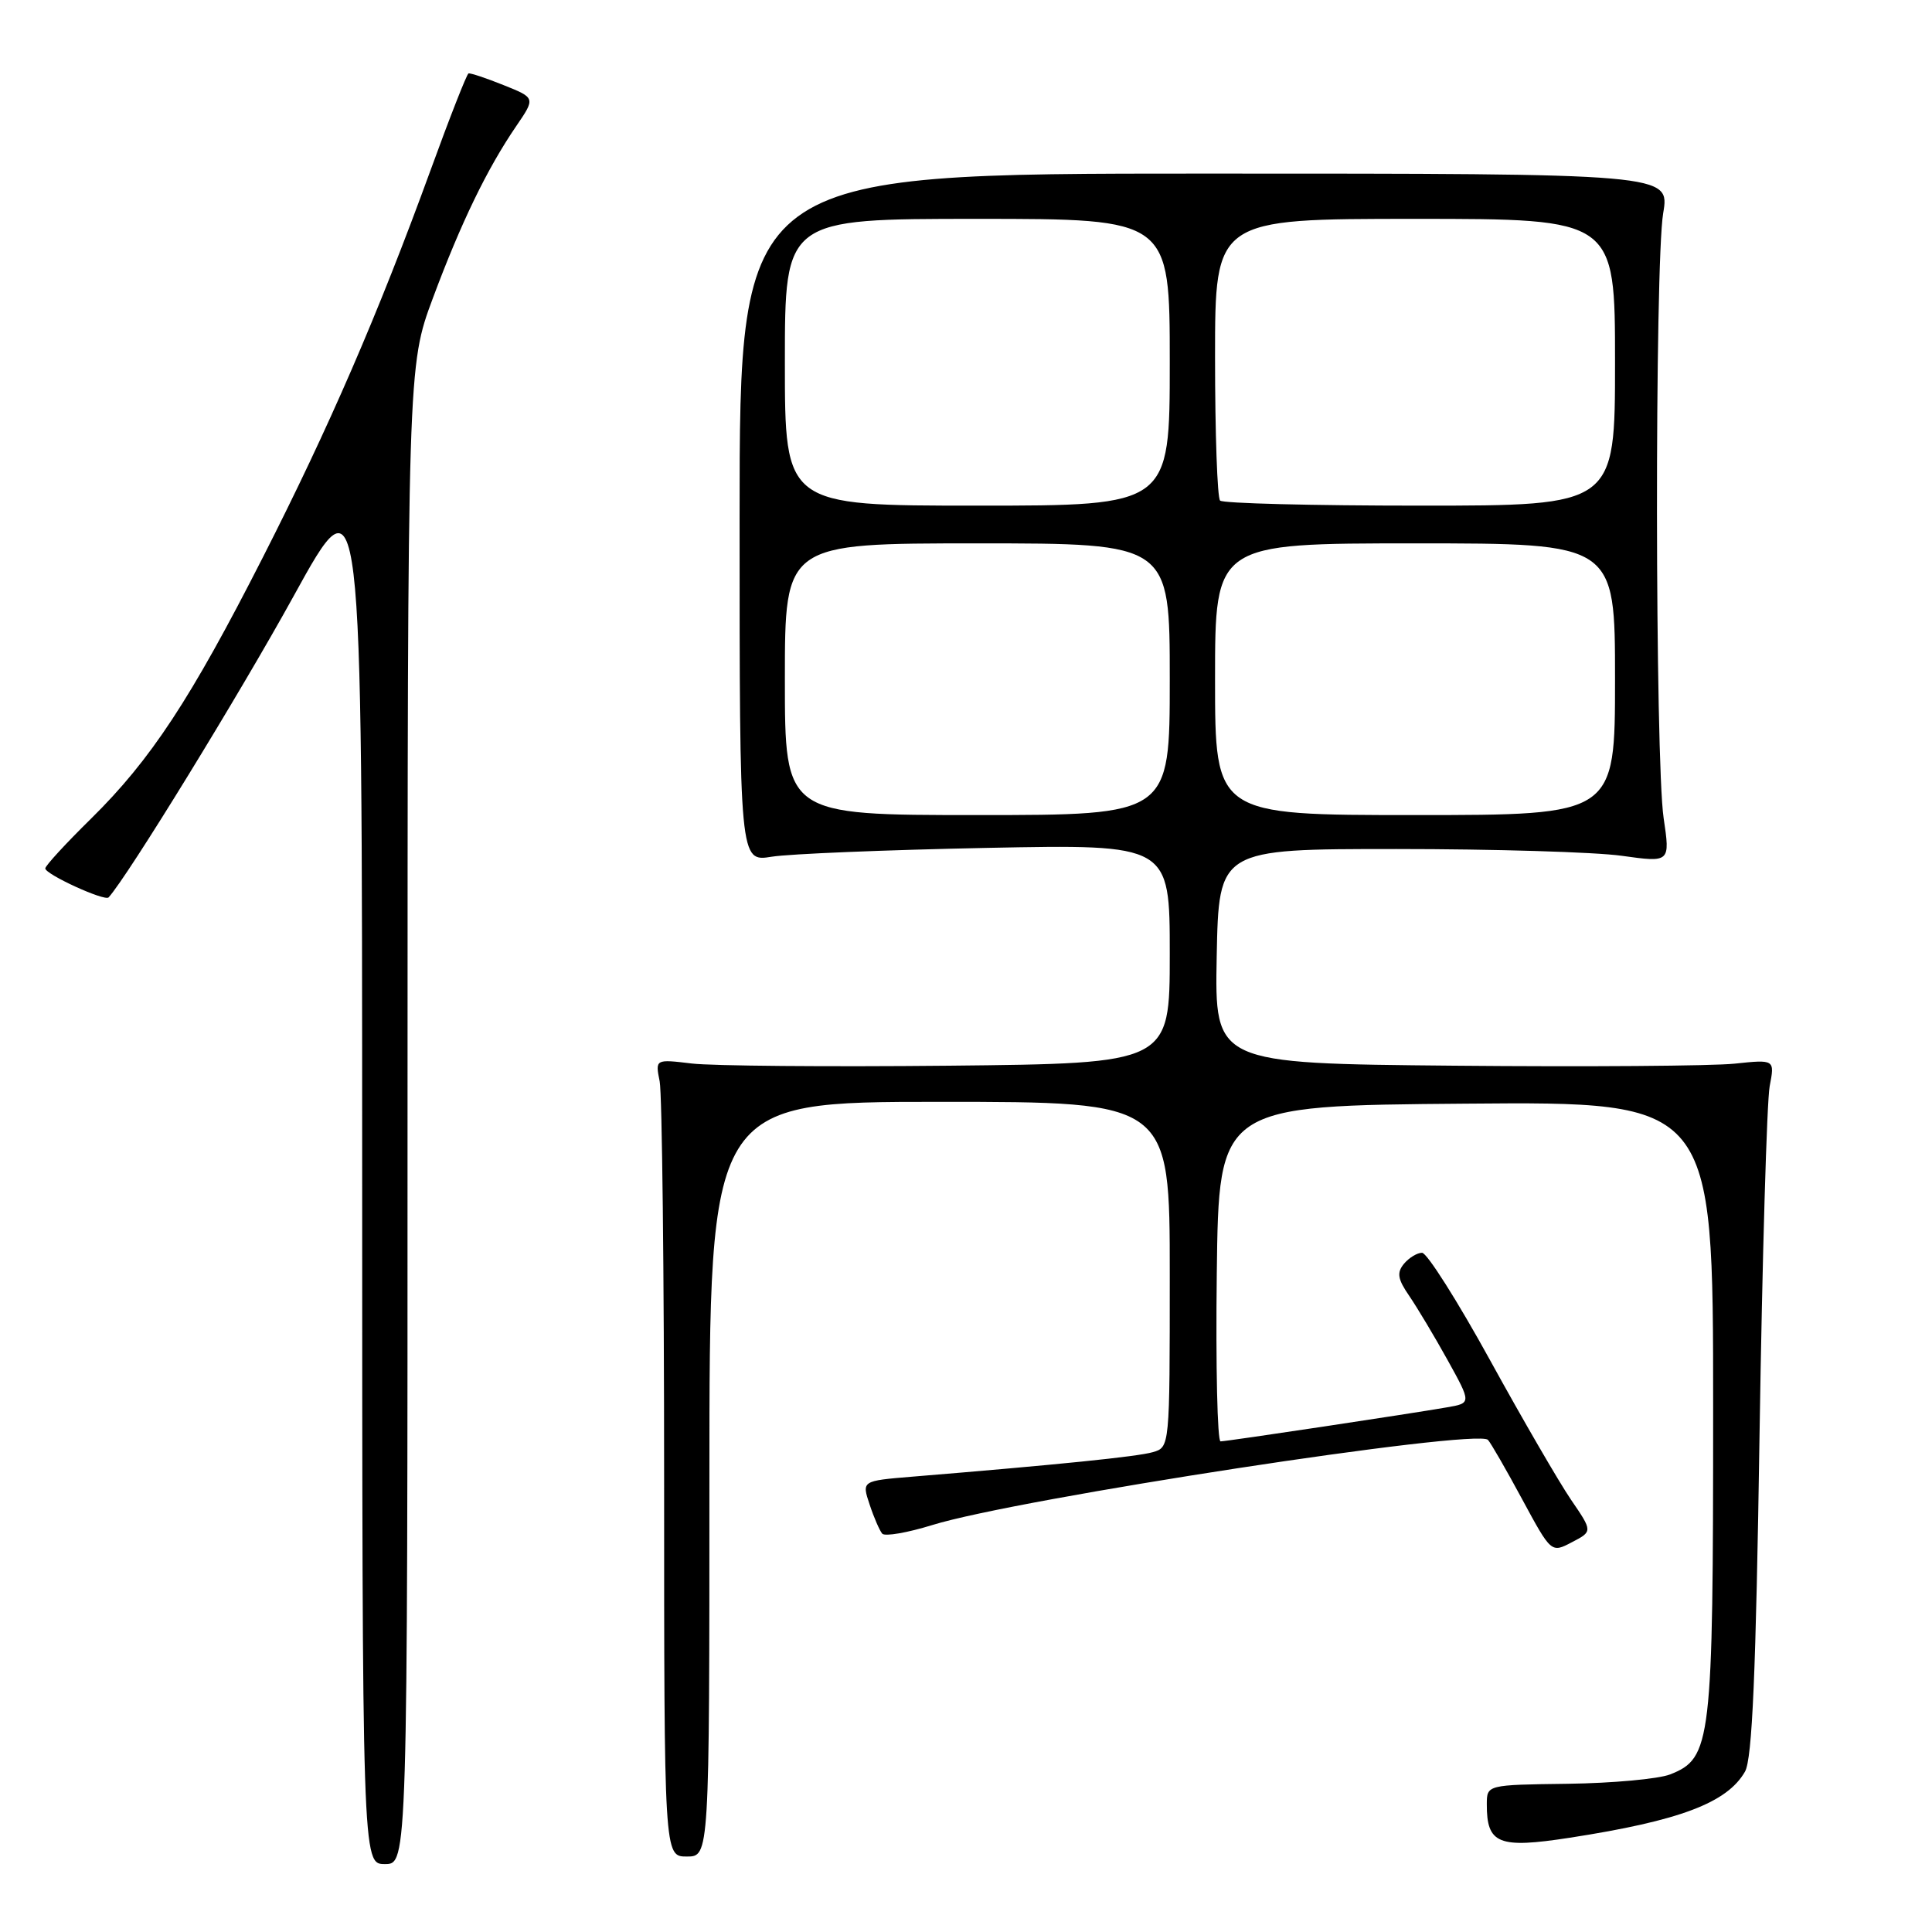 <?xml version="1.0" encoding="UTF-8" standalone="no"?>
<!DOCTYPE svg PUBLIC "-//W3C//DTD SVG 1.1//EN" "http://www.w3.org/Graphics/SVG/1.1/DTD/svg11.dtd" >
<svg xmlns="http://www.w3.org/2000/svg" xmlns:xlink="http://www.w3.org/1999/xlink" version="1.1" viewBox="0 0 256 256">
 <g >
 <path fill="currentColor"
d=" M 54.00 147.75 C 54.01 48.50 54.01 48.50 57.36 39.50 C 61.10 29.47 64.54 22.37 68.39 16.73 C 70.96 12.97 70.96 12.97 66.73 11.28 C 64.40 10.34 62.31 9.65 62.08 9.73 C 61.85 9.81 59.56 15.64 57.00 22.69 C 50.08 41.67 43.58 56.67 34.82 73.87 C 25.26 92.65 19.97 100.69 12.07 108.47 C 8.73 111.75 6.00 114.72 6.00 115.07 C 6.00 115.85 13.88 119.46 14.39 118.91 C 16.88 116.19 31.83 91.84 38.90 79.00 C 47.98 62.50 47.98 62.50 47.99 154.75 C 48.00 247.00 48.00 247.00 51.00 247.00 C 54.00 247.00 54.00 247.00 54.00 147.75 Z  M 94.00 196.00 C 94.00 146.00 94.00 146.00 124.50 146.00 C 155.00 146.00 155.00 146.00 155.00 168.88 C 155.00 191.75 155.00 191.77 152.75 192.42 C 150.73 193.01 140.22 194.08 120.84 195.67 C 114.18 196.22 114.18 196.22 115.23 199.36 C 115.80 201.09 116.56 202.82 116.90 203.22 C 117.25 203.61 120.23 203.10 123.52 202.08 C 134.78 198.58 195.68 189.25 197.16 190.79 C 197.53 191.18 199.57 194.72 201.69 198.65 C 205.55 205.79 205.55 205.79 208.29 204.35 C 211.04 202.92 211.04 202.92 208.16 198.71 C 206.58 196.39 201.76 188.09 197.45 180.25 C 193.14 172.41 189.08 166.00 188.43 166.00 C 187.78 166.00 186.70 166.66 186.03 167.46 C 185.06 168.64 185.20 169.49 186.73 171.71 C 187.78 173.25 190.07 177.07 191.81 180.21 C 194.97 185.92 194.97 185.92 191.73 186.48 C 186.86 187.33 162.61 190.98 161.73 190.99 C 161.31 191.00 161.08 180.99 161.23 168.75 C 161.50 146.50 161.50 146.50 194.25 146.24 C 227.00 145.97 227.00 145.97 227.00 186.52 C 227.00 231.03 226.77 232.96 221.30 235.12 C 219.76 235.72 213.67 236.28 207.76 236.36 C 197.02 236.50 197.02 236.50 197.01 239.06 C 196.99 244.34 198.55 244.97 208.00 243.51 C 222.56 241.26 228.85 238.89 231.22 234.75 C 232.18 233.07 232.67 221.74 233.15 190.00 C 233.51 166.62 234.12 145.90 234.49 143.94 C 235.17 140.38 235.17 140.38 229.84 140.94 C 226.90 141.25 210.20 141.37 192.72 141.21 C 160.95 140.92 160.95 140.92 161.22 126.71 C 161.50 112.50 161.50 112.50 185.00 112.50 C 197.93 112.50 211.38 112.90 214.91 113.40 C 221.31 114.29 221.31 114.29 220.44 108.40 C 219.30 100.65 219.25 35.01 220.38 28.25 C 221.26 23.00 221.26 23.00 159.63 23.00 C 98.00 23.00 98.00 23.00 98.00 68.61 C 98.00 114.21 98.00 114.21 102.25 113.52 C 104.59 113.14 117.41 112.62 130.75 112.35 C 155.00 111.87 155.00 111.87 155.00 126.39 C 155.00 140.91 155.00 140.91 125.75 141.21 C 109.66 141.37 94.32 141.24 91.66 140.92 C 86.82 140.34 86.82 140.34 87.41 143.29 C 87.73 144.92 88.00 168.69 88.00 196.12 C 88.00 246.00 88.00 246.00 91.00 246.00 C 94.00 246.00 94.00 246.00 94.00 196.00 Z  M 104.00 90.00 C 104.00 72.00 104.00 72.00 129.50 72.00 C 155.00 72.00 155.00 72.00 155.00 90.00 C 155.00 108.00 155.00 108.00 129.50 108.00 C 104.00 108.00 104.00 108.00 104.00 90.00 Z  M 161.00 90.00 C 161.00 72.00 161.00 72.00 187.50 72.00 C 214.00 72.00 214.00 72.00 214.00 90.00 C 214.00 108.00 214.00 108.00 187.50 108.00 C 161.00 108.00 161.00 108.00 161.00 90.00 Z  M 104.00 48.00 C 104.00 29.00 104.00 29.00 129.50 29.00 C 155.00 29.00 155.00 29.00 155.00 48.00 C 155.00 67.00 155.00 67.00 129.50 67.00 C 104.00 67.00 104.00 67.00 104.00 48.00 Z  M 161.67 66.33 C 161.30 65.97 161.00 57.42 161.00 47.33 C 161.00 29.00 161.00 29.00 187.50 29.00 C 214.00 29.00 214.00 29.00 214.00 48.00 C 214.00 67.00 214.00 67.00 188.17 67.00 C 173.96 67.00 162.03 66.70 161.67 66.33 Z "/>
</g>
</svg>